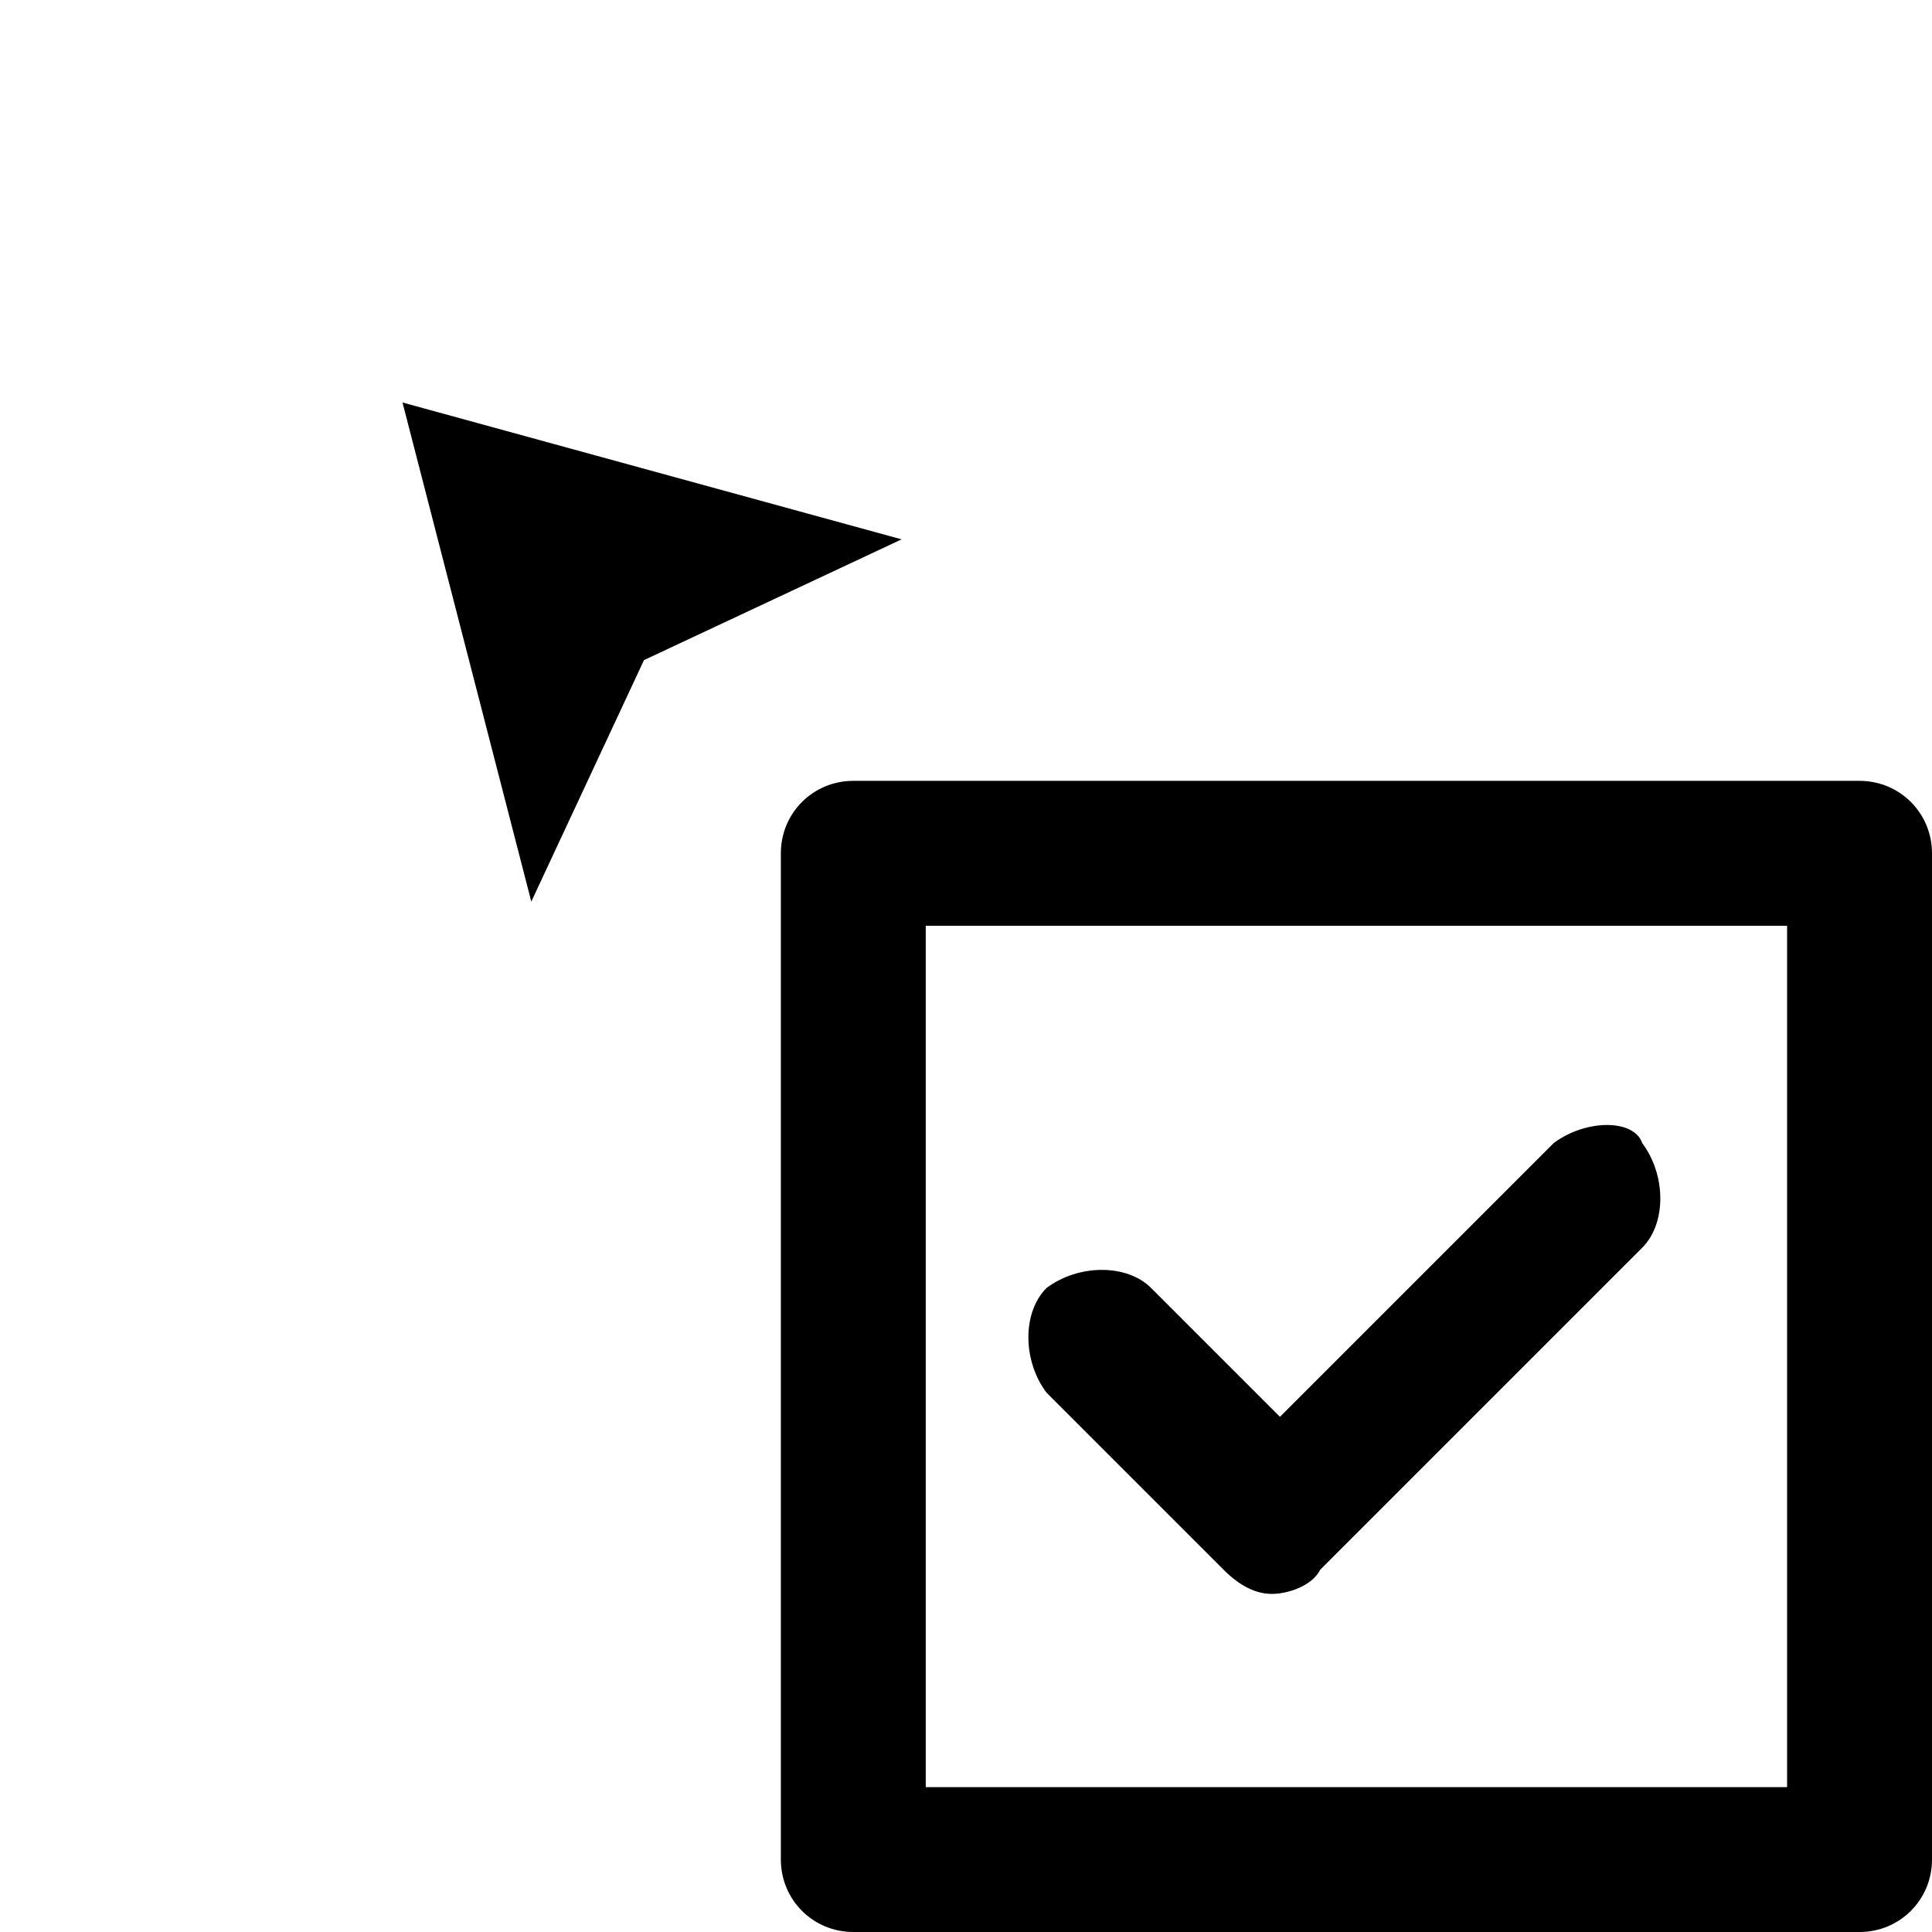 <?xml version="1.0" encoding="utf-8"?>
<!-- Generator: Adobe Illustrator 19.0.1, SVG Export Plug-In . SVG Version: 6.00 Build 0)  -->
<svg version="1.1" id="Layer_1" xmlns="http://www.w3.org/2000/svg" xmlns:xlink="http://www.w3.org/1999/xlink" x="0px" y="0px"
	 viewBox="-135 709 24 24" style="enable-background:new -135 709 24 24;" xml:space="preserve">
<polygon points="-128.4,720.2 -130,714 -123.8,715.7 -127,717.2 "/>
<path d="M-124.4,733h12.5c0.5,0,0.9-0.4,0.9-0.9v-12.5c0-0.5-0.4-0.9-0.9-0.9h-12.5c-0.5,0-0.9,0.4-0.9,0.9v12.5
	C-125.3,732.6-124.9,733-124.4,733z M-123.5,720.5h10.7v10.7h-10.7V720.5z"/>
<path d="M-115.7,723.2l-3.4,3.4l-1.6-1.6c-0.3-0.3-0.9-0.3-1.3,0c-0.3,0.3-0.3,0.9,0,1.3l2.2,2.2c0.2,0.2,0.4,0.3,0.6,0.3
	c0.2,0,0.5-0.1,0.6-0.3l4-4c0.3-0.3,0.3-0.9,0-1.3C-114.7,722.9-115.3,722.9-115.7,723.2z"/>
</svg>
